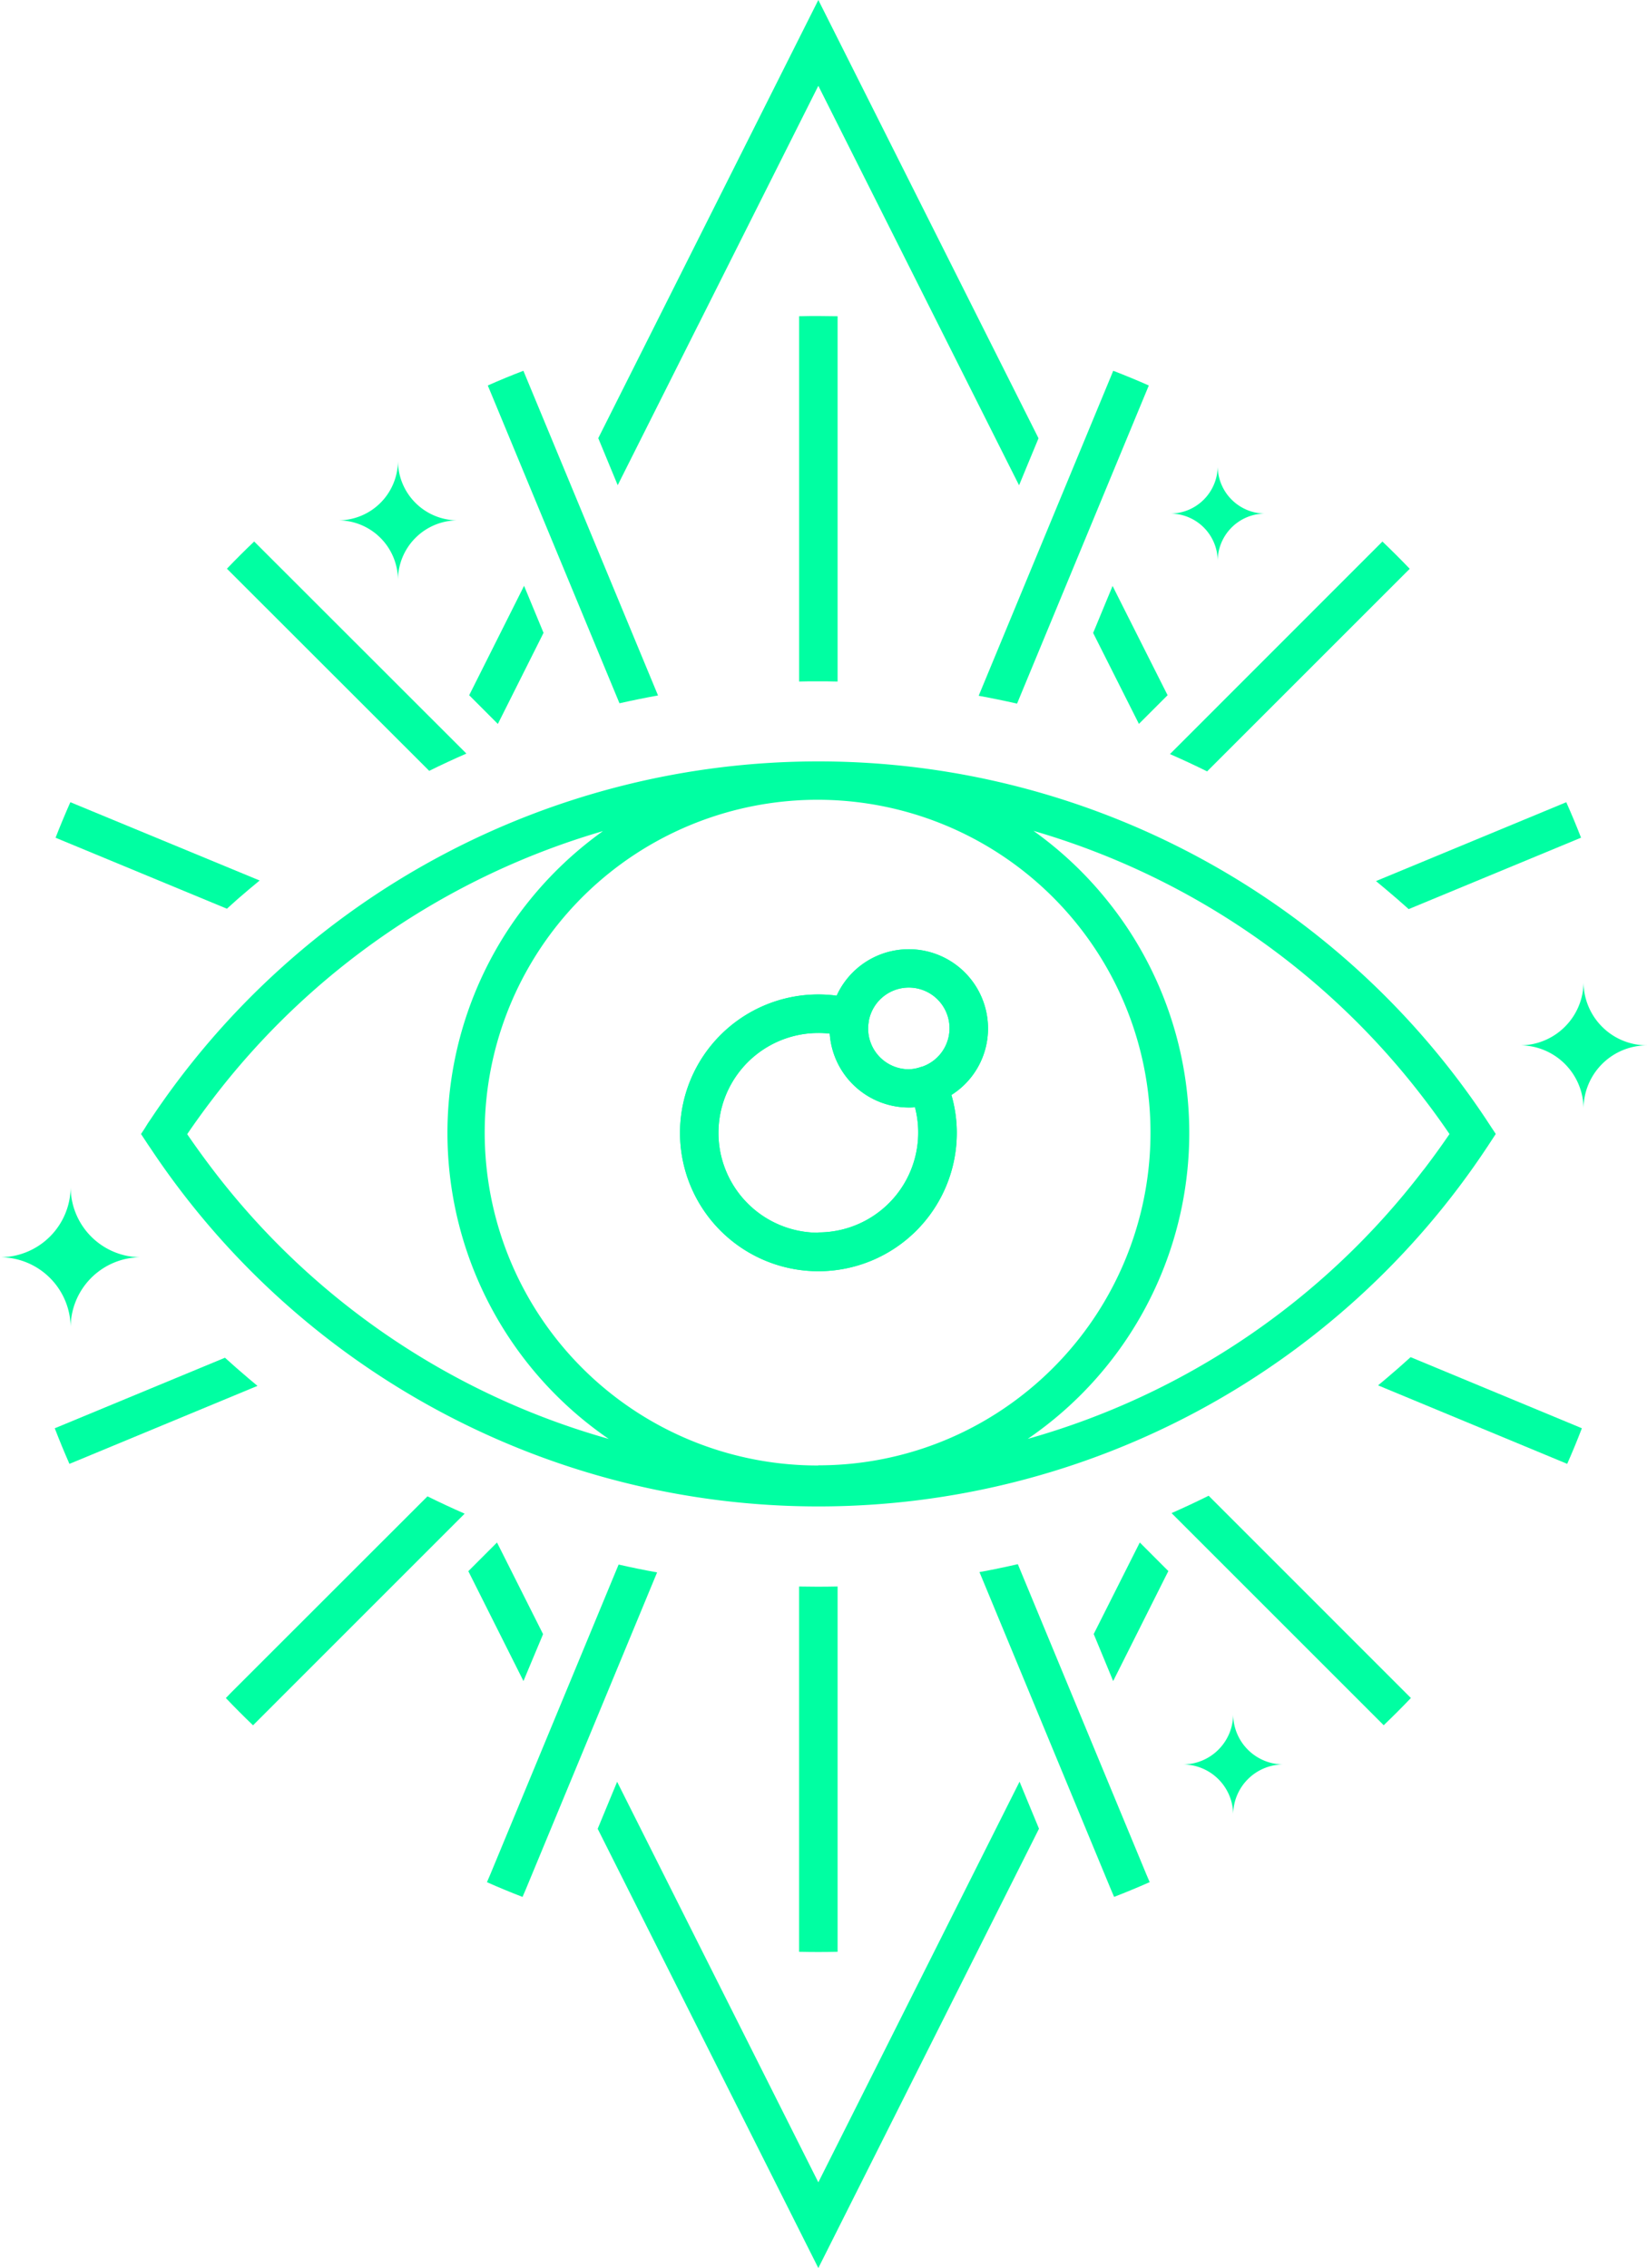 <svg xmlns="http://www.w3.org/2000/svg" viewBox="0 0 512.86 706.32"><defs><style>.cls-1{fill:#00ffa2;}</style></defs><title>Asset 3</title><g id="Layer_2" data-name="Layer 2"><g id="Layer_1-2" data-name="Layer 1"><path class="cls-1" d="M307.66,320.29a24.67,24.67,0,0,0-47.13-10.2,43.81,43.81,0,0,0-5.71-.38,43.09,43.09,0,1,0,43.11,43.1A42.53,42.53,0,0,0,296.26,341a24.44,24.44,0,0,0,11.4-20.75M254.82,383.9a31.1,31.1,0,1,1,0-62.2,29.93,29.93,0,0,1,3.55.2,24.7,24.7,0,0,0,24.61,23c.62,0,1.26,0,1.93-.09a31.11,31.11,0,0,1-30.09,39m32.11-51.59A12.07,12.07,0,0,1,283,333a12.68,12.68,0,0,1-12.67-12.66,11.78,11.78,0,0,1,.2-2.18V318a12.67,12.67,0,1,1,16.4,14.27"/><path class="cls-1" d="M142.52,162.05a18.63,18.63,0,0,0-18.6,18.65,18.63,18.63,0,0,0-18.6-18.65,18.6,18.6,0,0,0,18.6-18.6,18.6,18.6,0,0,0,18.6,18.6"/><path class="cls-1" d="M394,159.94a14.8,14.8,0,0,0-14.82,14.83,14.8,14.8,0,0,0-14.8-14.83,14.82,14.82,0,0,0,14.8-14.83A14.82,14.82,0,0,0,394,159.94"/><path class="cls-1" d="M43.9,391.54a21.9,21.9,0,0,0-21.9,22,22,22,0,0,0-22-22,22,22,0,0,0,22-22,21.9,21.9,0,0,0,21.9,22"/><path class="cls-1" d="M399.59,549.49A15.65,15.65,0,0,0,384,565.2a15.7,15.7,0,0,0-15.7-15.71A15.7,15.7,0,0,0,384,533.78a15.65,15.65,0,0,0,15.64,15.71"/><path class="cls-1" d="M512.86,325.56a19.75,19.75,0,0,0-19.76,19.79A19.82,19.82,0,0,0,477.53,326h0a20.3,20.3,0,0,0-4.23-.45,19.8,19.8,0,0,0,19.8-19.8,19.75,19.75,0,0,0,19.76,19.8"/><polygon class="cls-1" points="319.98 560.92 317.48 554.86 314.53 560.73 292.21 605.18 254.82 679.63 217.42 605.18 195.11 560.76 192.17 554.89 189.66 560.95 186.64 568.26 186.11 569.53 186.73 570.76 202.71 602.57 252.14 700.99 254.82 706.32 257.5 700.99 306.93 602.57 322.92 570.73 323.53 569.5 323.01 568.23 319.98 560.92"/><polygon class="cls-1" points="156.63 484.08 154.76 480.37 151.83 483.3 147.36 487.77 145.83 489.3 146.8 491.23 160.07 517.68 163 523.52 165.52 517.49 168.58 510.18 169.11 508.91 168.49 507.68 156.63 484.08"/><polygon class="cls-1" points="165.7 188.51 163.19 182.44 160.25 188.31 147.07 214.58 146.1 216.51 147.63 218.04 152.09 222.51 155.03 225.45 156.9 221.73 168.64 198.31 169.25 197.08 168.73 195.82 165.7 188.51"/><polygon class="cls-1" points="189.84 145.04 192.35 151.1 195.29 145.24 217.44 101.13 217.45 101.13 254.82 26.72 292.21 101.14 314.38 145.27 317.33 151.13 319.83 145.07 322.86 137.76 323.38 136.49 322.77 135.26 306.94 103.75 257.5 5.33 254.82 0 252.14 5.33 202.72 103.75 186.91 135.23 186.29 136.46 186.82 137.73 189.84 145.04"/><polygon class="cls-1" points="352.78 221.73 354.65 225.44 357.58 222.51 362.04 218.04 363.58 216.51 362.6 214.57 349.39 188.34 346.45 182.48 343.94 188.54 340.92 195.85 340.39 197.11 341.01 198.34 352.78 221.73"/><polygon class="cls-1" points="362.28 487.74 357.85 483.3 354.92 480.37 353.05 484.08 341.19 507.65 340.57 508.88 341.1 510.15 344.12 517.45 346.63 523.52 349.58 517.65 362.84 491.2 363.82 489.27 362.28 487.74"/><path class="cls-1" d="M307.66,320.29a24.67,24.67,0,0,0-47.13-10.2,43.81,43.81,0,0,0-5.71-.38,43.09,43.09,0,1,0,43.11,43.1A42.53,42.53,0,0,0,296.26,341a24.44,24.44,0,0,0,11.4-20.75M254.82,383.9a31.1,31.1,0,1,1,0-62.2,29.93,29.93,0,0,1,3.55.2,24.7,24.7,0,0,0,24.61,23c.62,0,1.26,0,1.93-.09a31.11,31.11,0,0,1-30.09,39m32.11-51.59A12.07,12.07,0,0,1,283,333a12.68,12.68,0,0,1-12.67-12.66,11.78,11.78,0,0,1,.2-2.18V318a12.67,12.67,0,1,1,16.4,14.27m20.73-12a24.67,24.67,0,0,0-47.13-10.2,43.81,43.81,0,0,0-5.71-.38,43.09,43.09,0,1,0,43.11,43.1A42.53,42.53,0,0,0,296.26,341a24.44,24.44,0,0,0,11.4-20.75M254.82,383.9a31.1,31.1,0,1,1,0-62.2,29.93,29.93,0,0,1,3.55.2,24.7,24.7,0,0,0,24.61,23c.62,0,1.26,0,1.93-.09a31.11,31.11,0,0,1-30.09,39m32.11-51.59A12.07,12.07,0,0,1,283,333a12.68,12.68,0,0,1-12.67-12.66,11.78,11.78,0,0,1,.2-2.18V318a12.67,12.67,0,1,1,16.4,14.27m20.73-12a24.67,24.67,0,0,0-47.13-10.2,43.81,43.81,0,0,0-5.71-.38,43.09,43.09,0,1,0,43.11,43.1A42.53,42.53,0,0,0,296.26,341a24.44,24.44,0,0,0,11.4-20.75M254.82,383.9a31.1,31.1,0,1,1,0-62.2,29.93,29.93,0,0,1,3.55.2,24.7,24.7,0,0,0,24.61,23c.62,0,1.26,0,1.93-.09a31.11,31.11,0,0,1-30.09,39m32.11-51.59A12.07,12.07,0,0,1,283,333a12.68,12.68,0,0,1-12.67-12.66,11.78,11.78,0,0,1,.2-2.18V318a12.67,12.67,0,1,1,16.4,14.27m20.73-12a24.67,24.67,0,0,0-47.13-10.2,43.81,43.81,0,0,0-5.71-.38,43.09,43.09,0,1,0,43.11,43.1A42.53,42.53,0,0,0,296.26,341a24.44,24.44,0,0,0,11.4-20.75M254.82,383.9a31.1,31.1,0,1,1,0-62.2,29.93,29.93,0,0,1,3.55.2,24.7,24.7,0,0,0,24.61,23c.62,0,1.26,0,1.93-.09a31.11,31.11,0,0,1-30.09,39m32.11-51.59A12.07,12.07,0,0,1,283,333a12.68,12.68,0,0,1-12.67-12.66,11.78,11.78,0,0,1,.2-2.18V318a12.67,12.67,0,1,1,16.4,14.27m177.73,19.2-1.08-1.64c-.22-.33-.43-.66-.65-1a249.69,249.69,0,0,0-415.88-.49l-1,1.47L45,351.51l-1.09,1.65L45,354.81l1.08,1.64,1,1.47a249.68,249.68,0,0,0,415.87-.49c.23-.32.44-.65.66-1l1.08-1.64,1.08-1.65ZM66.08,364q-4-5.26-7.79-10.79,3.76-5.52,7.79-10.79a235.67,235.67,0,0,1,121.67-83.59,116.18,116.18,0,0,0-23.21,22,113.59,113.59,0,0,0-6.74,9.34,115.51,115.51,0,0,0,31.75,157.94A235.17,235.17,0,0,1,66.08,364m188.73,92.39A103.66,103.66,0,1,1,317,435.5a102.94,102.94,0,0,1-62.22,20.84m188.47-92a235.23,235.23,0,0,1-123.22,83.76,115.39,115.39,0,0,0,31.76-158q-3.1-4.77-6.64-9.2a115.55,115.55,0,0,0-23.33-22.15A235.6,235.6,0,0,1,443.28,342q4.19,5.44,8.08,11.17-3.9,5.71-8.08,11.17M283,295.63a24.54,24.54,0,0,0-22.45,14.46,43.81,43.81,0,0,0-5.71-.38,43.09,43.09,0,1,0,43.11,43.1A42.53,42.53,0,0,0,296.26,341a24.44,24.44,0,0,0,11.4-20.75A24.7,24.7,0,0,0,283,295.63M254.82,383.9a31.1,31.1,0,1,1,0-62.2,29.93,29.93,0,0,1,3.55.2,24.7,24.7,0,0,0,24.61,23c.62,0,1.26,0,1.93-.09a31.11,31.11,0,0,1-30.09,39m32.11-51.59A12.07,12.07,0,0,1,283,333a12.68,12.68,0,0,1-12.67-12.66,11.78,11.78,0,0,1,.2-2.18V318a12.67,12.67,0,1,1,16.4,14.27m20.73-12a24.67,24.67,0,0,0-47.13-10.2,43.81,43.81,0,0,0-5.71-.38,43.09,43.09,0,1,0,43.11,43.1A42.53,42.53,0,0,0,296.26,341a24.44,24.44,0,0,0,11.4-20.75M254.82,383.9a31.1,31.1,0,1,1,0-62.2,29.93,29.93,0,0,1,3.55.2,24.7,24.7,0,0,0,24.61,23c.62,0,1.26,0,1.93-.09a31.11,31.11,0,0,1-30.09,39m32.11-51.59A12.07,12.07,0,0,1,283,333a12.68,12.68,0,0,1-12.67-12.66,11.78,11.78,0,0,1,.2-2.18V318a12.67,12.67,0,1,1,16.4,14.27m20.73-12a24.67,24.67,0,0,0-47.13-10.2,43.81,43.81,0,0,0-5.71-.38,43.09,43.09,0,1,0,43.11,43.1A42.53,42.53,0,0,0,296.26,341a24.44,24.44,0,0,0,11.4-20.75M254.82,383.9a31.1,31.1,0,1,1,0-62.2,29.93,29.93,0,0,1,3.55.2,24.7,24.7,0,0,0,24.61,23c.62,0,1.26,0,1.93-.09a31.11,31.11,0,0,1-30.09,39m32.11-51.59A12.07,12.07,0,0,1,283,333a12.68,12.68,0,0,1-12.67-12.66,11.78,11.78,0,0,1,.2-2.18V318a12.67,12.67,0,1,1,16.4,14.27"/><path class="cls-1" d="M80.19,431.59l-1.64.68L23.77,455l-2.15.88q-2.41-5.48-4.57-11.08l2.13-.88,50.87-21.09q3.53,3.21,7.32,6.42c.94.79,1.87,1.58,2.82,2.36"/><path class="cls-1" d="M19.18,261.67l-1.88-.78q2.18-5.59,4.61-11.07l1.85.77L79.2,273.53l1.65.68q-1.74,1.43-3.46,2.88Q73.91,280,70.66,283Z"/><path class="cls-1" d="M144.68,471.4,78.79,537.3h0c-2.89-2.77-5.71-5.59-8.46-8.49L72,527.08,133.11,466q5.73,2.83,11.57,5.39"/><path class="cls-1" d="M145.23,234.68q-5.85,2.55-11.58,5.38L72,178.45l-1.34-1.34q4.14-4.34,8.49-8.47Z"/><path class="cls-1" d="M204.61,489.69l-40.9,98.74-1,2.32q-5.61-2.16-11.08-4.59l1-2.32,40-96.6q5.94,1.36,12,2.45"/><path class="cls-1" d="M204.9,216.58q-6,1.09-12,2.44l-40.3-97.27-.71-1.7q5.47-2.43,11.09-4.58l.7,1.69Z"/><path class="cls-1" d="M260.82,98.48V212.25q-3.12-.08-6.25-.07c-1.92,0-3.83,0-5.74.06V98.48q3-.08,6-.07t6,.07"/><path class="cls-1" d="M260.82,494.07V607.84q-3,.07-6,.07t-6-.07V494.08c1.9,0,3.8.06,5.71.06q3.15,0,6.28-.07"/><path class="cls-1" d="M357.73,120.05l-.72,1.73L316.7,219.13q-5.93-1.35-11.95-2.45l41.19-99.48.71-1.73q5.61,2.16,11.08,4.58"/><path class="cls-1" d="M358,586.14q-5.47,2.43-11.08,4.6l-1-2.34L305,489.59c4-.73,8-1.56,11.94-2.47L357,583.81Z"/><path class="cls-1" d="M439,177.12h0l-1.36,1.35-61.76,61.76q-5.73-2.84-11.57-5.39L429.12,170l1.35-1.35c2.9,2.76,5.72,5.58,8.49,8.47"/><path class="cls-1" d="M439.34,528.8q-4.14,4.35-8.47,8.48l-66.06-66.06q5.83-2.57,11.55-5.41l61.24,61.25Z"/><path class="cls-1" d="M492.33,260.87l-1.92.8-51.76,21.45c-2.23-2-4.53-4-6.91-6q-1.62-1.38-3.27-2.73l2-.83,55.35-22.94,1.9-.79q2.44,5.47,4.61,11.07"/><path class="cls-1" d="M492.58,444.8q-2.15,5.61-4.57,11.08l-2.19-.91-54.7-22.7-2-.84c.88-.73,1.76-1.46,2.63-2.2q3.88-3.28,7.5-6.58l51.19,21.25Z"/></g></g></svg>
